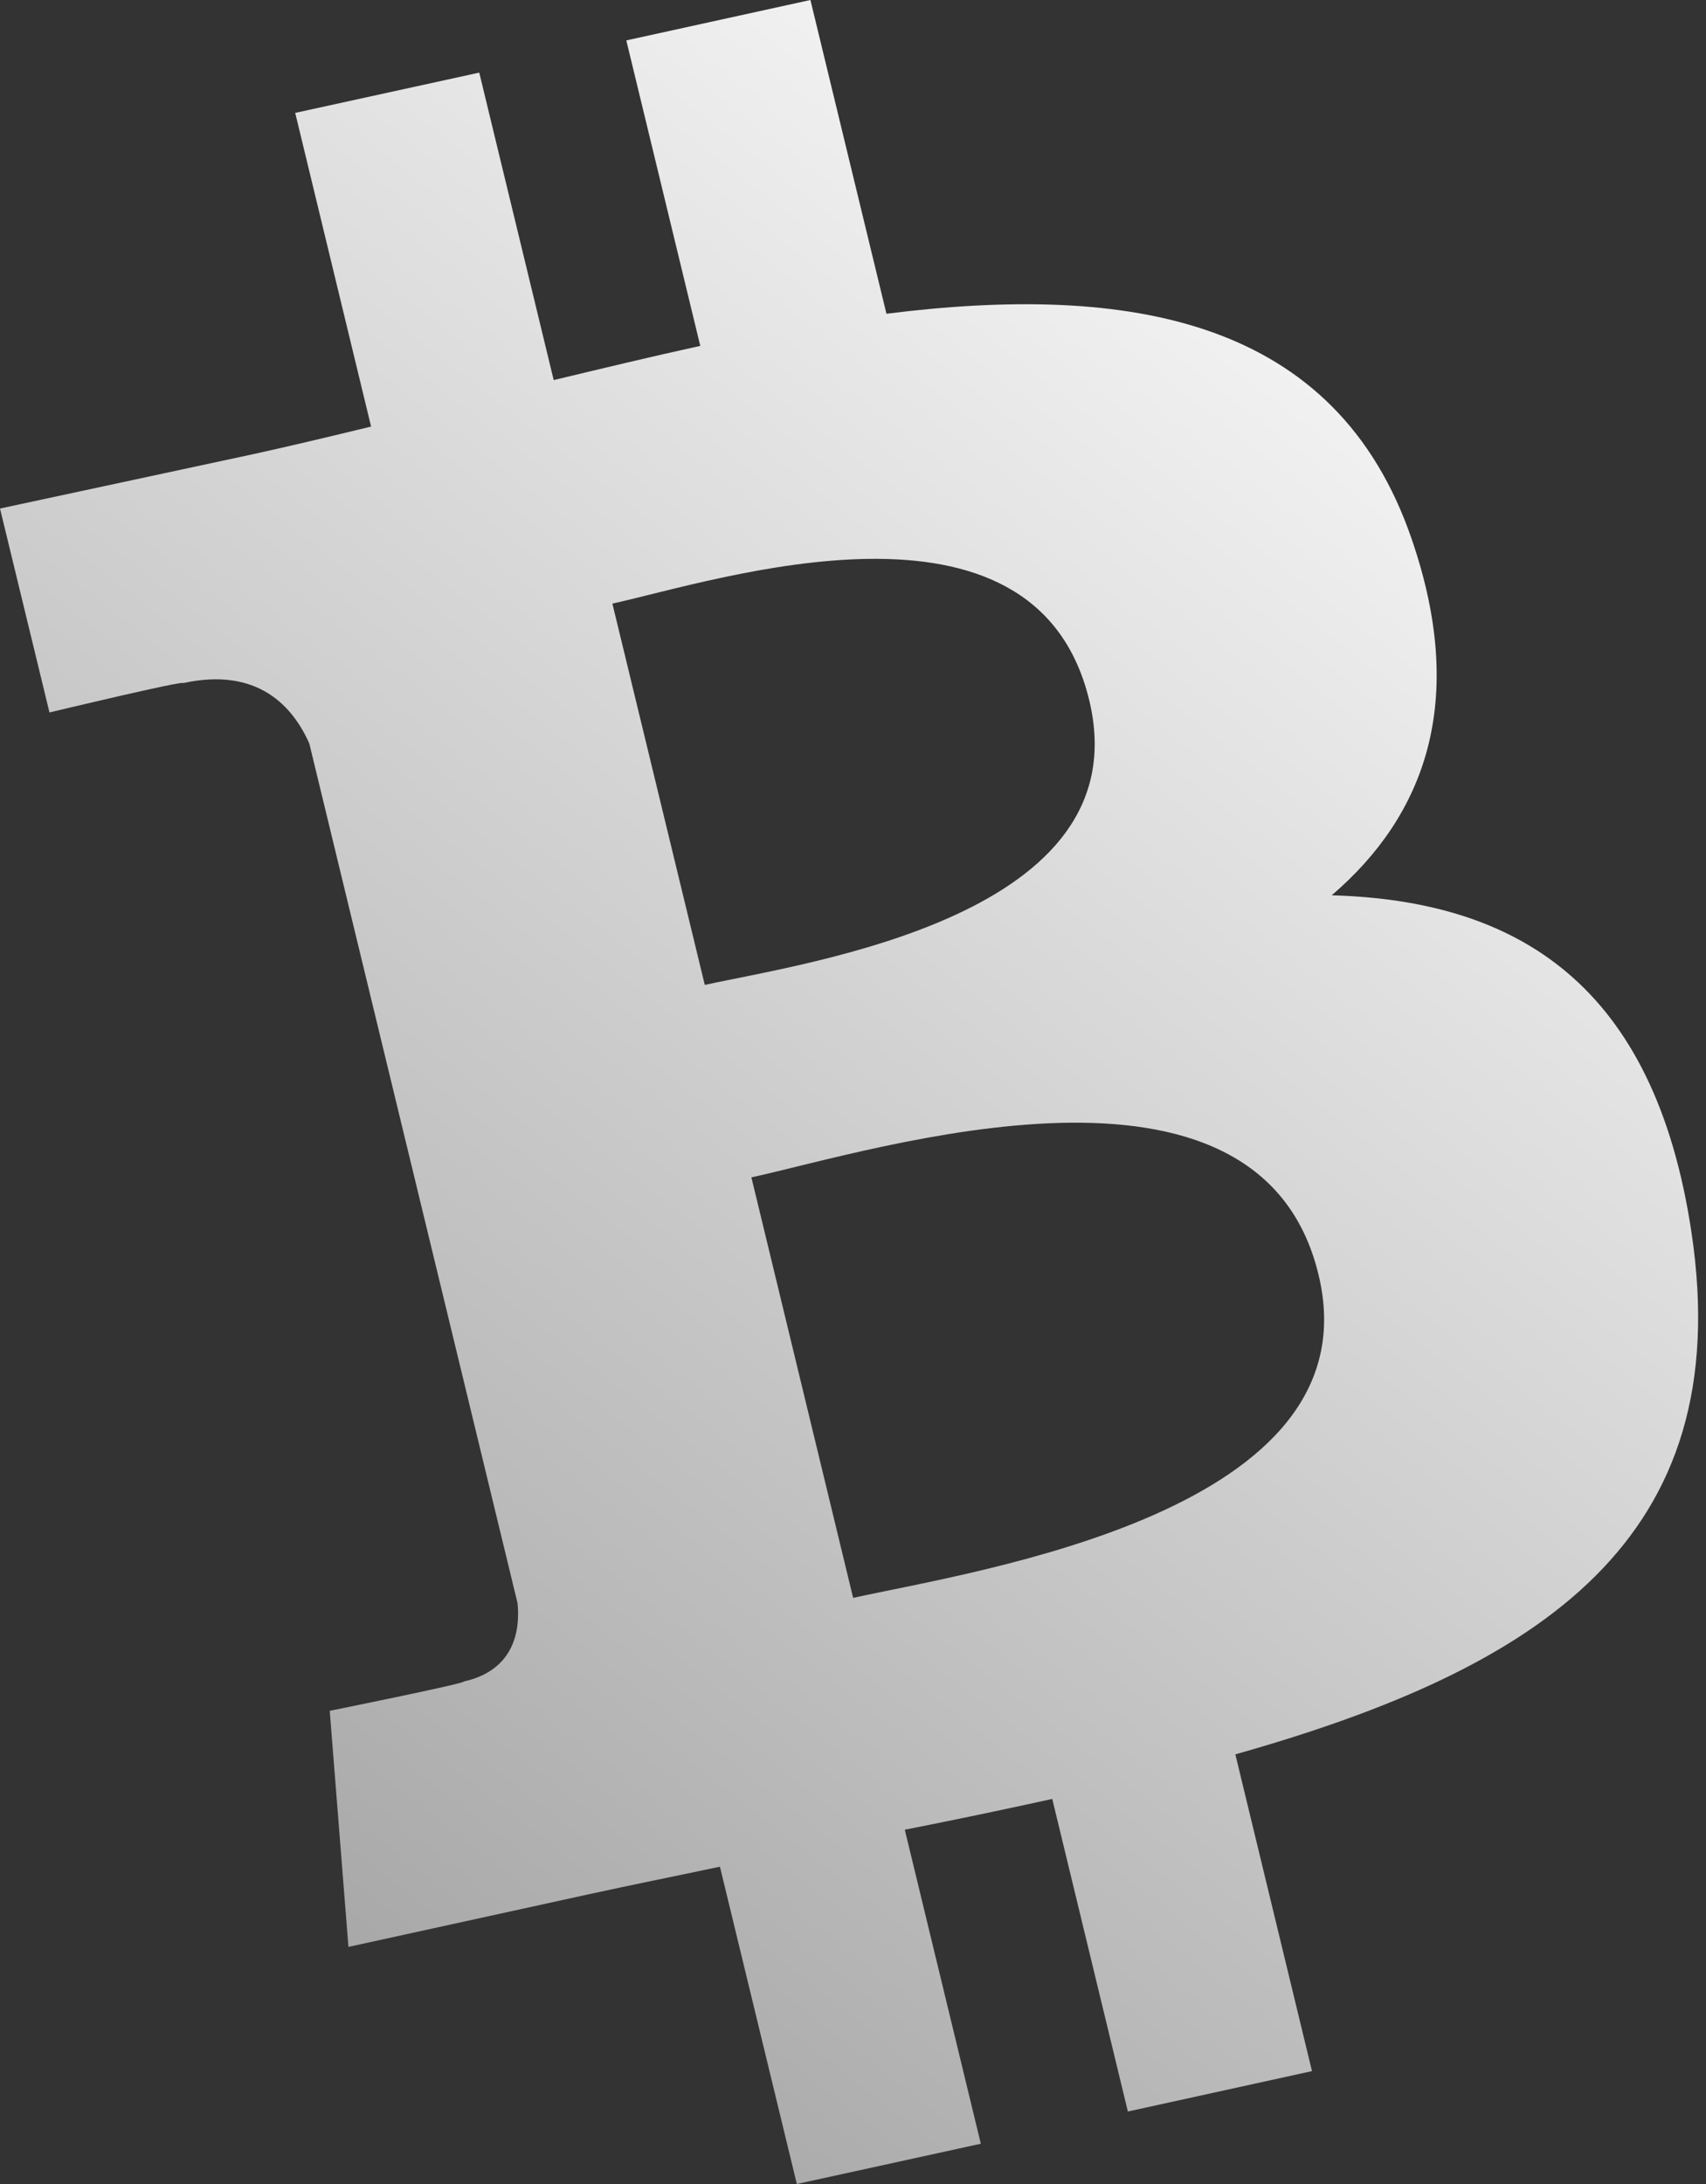 <?xml version="1.0" encoding="UTF-8"?>
<svg width="25px" height="32px" viewBox="0 0 25 32" version="1.1" xmlns="http://www.w3.org/2000/svg" xmlns:xlink="http://www.w3.org/1999/xlink">
    <rect x="0" y="0" width="25" height="32" fill="#333333" stroke="none"/>
    <!-- Generator: Sketch 63 (92445) - https://sketch.com -->
    <title>bth</title>
    <desc>Created with Sketch.</desc>
    <defs>
        <linearGradient x1="80.248%" y1="0.997%" x2="21.233%" y2="99.549%" id="linearGradient-1">
            <stop stop-color="#FFFFFF" offset="0%"></stop>
            <stop stop-color="#A1A1A1" offset="100%"></stop>
        </linearGradient>
    </defs>
    <g id="bth" stroke="none" stroke-width="1" fill="none" fill-rule="evenodd">
        <path d="M11.876,0 L12.99,4.597 C16.55,4.15 19.579,4.657 20.689,7.904 C21.505,10.279 20.879,11.949 19.515,13.118 C22.246,13.195 24.244,14.429 24.787,18.056 C25.463,22.56 22.575,24.441 18.103,25.705 L19.226,30.346 L16.528,30.938 L15.42,26.358 C14.72,26.512 14.003,26.663 13.259,26.809 L14.373,31.41 L11.677,32 L10.55,27.351 C9.917,27.485 9.271,27.614 8.618,27.757 L5.106,28.526 L4.832,25.067 C4.832,25.067 6.837,24.662 6.794,24.638 C7.558,24.469 7.622,23.856 7.584,23.489 C4.533,10.895 7.584,23.489 4.533,10.895 C4.292,10.35 3.777,9.769 2.684,10.009 C2.708,9.963 0.725,10.439 0.725,10.439 L0,7.451 L3.726,6.651 C4.286,6.528 4.857,6.391 5.438,6.25 L4.326,1.654 L7.023,1.064 L8.114,5.569 C8.831,5.397 9.553,5.223 10.262,5.068 L9.178,0.592 L11.876,0 Z M11.011,17.251 L12.502,23.412 C14.331,23.009 20.164,22.147 19.321,18.673 C18.444,15.049 12.84,16.851 11.011,17.251 Z M8.974,8.844 L10.328,14.431 C11.851,14.097 16.726,13.418 15.961,10.257 C15.162,6.959 10.498,8.51 8.974,8.844 Z" id="Combined-Shape" fill="url(#linearGradient-1)"></path>
    </g>
</svg>